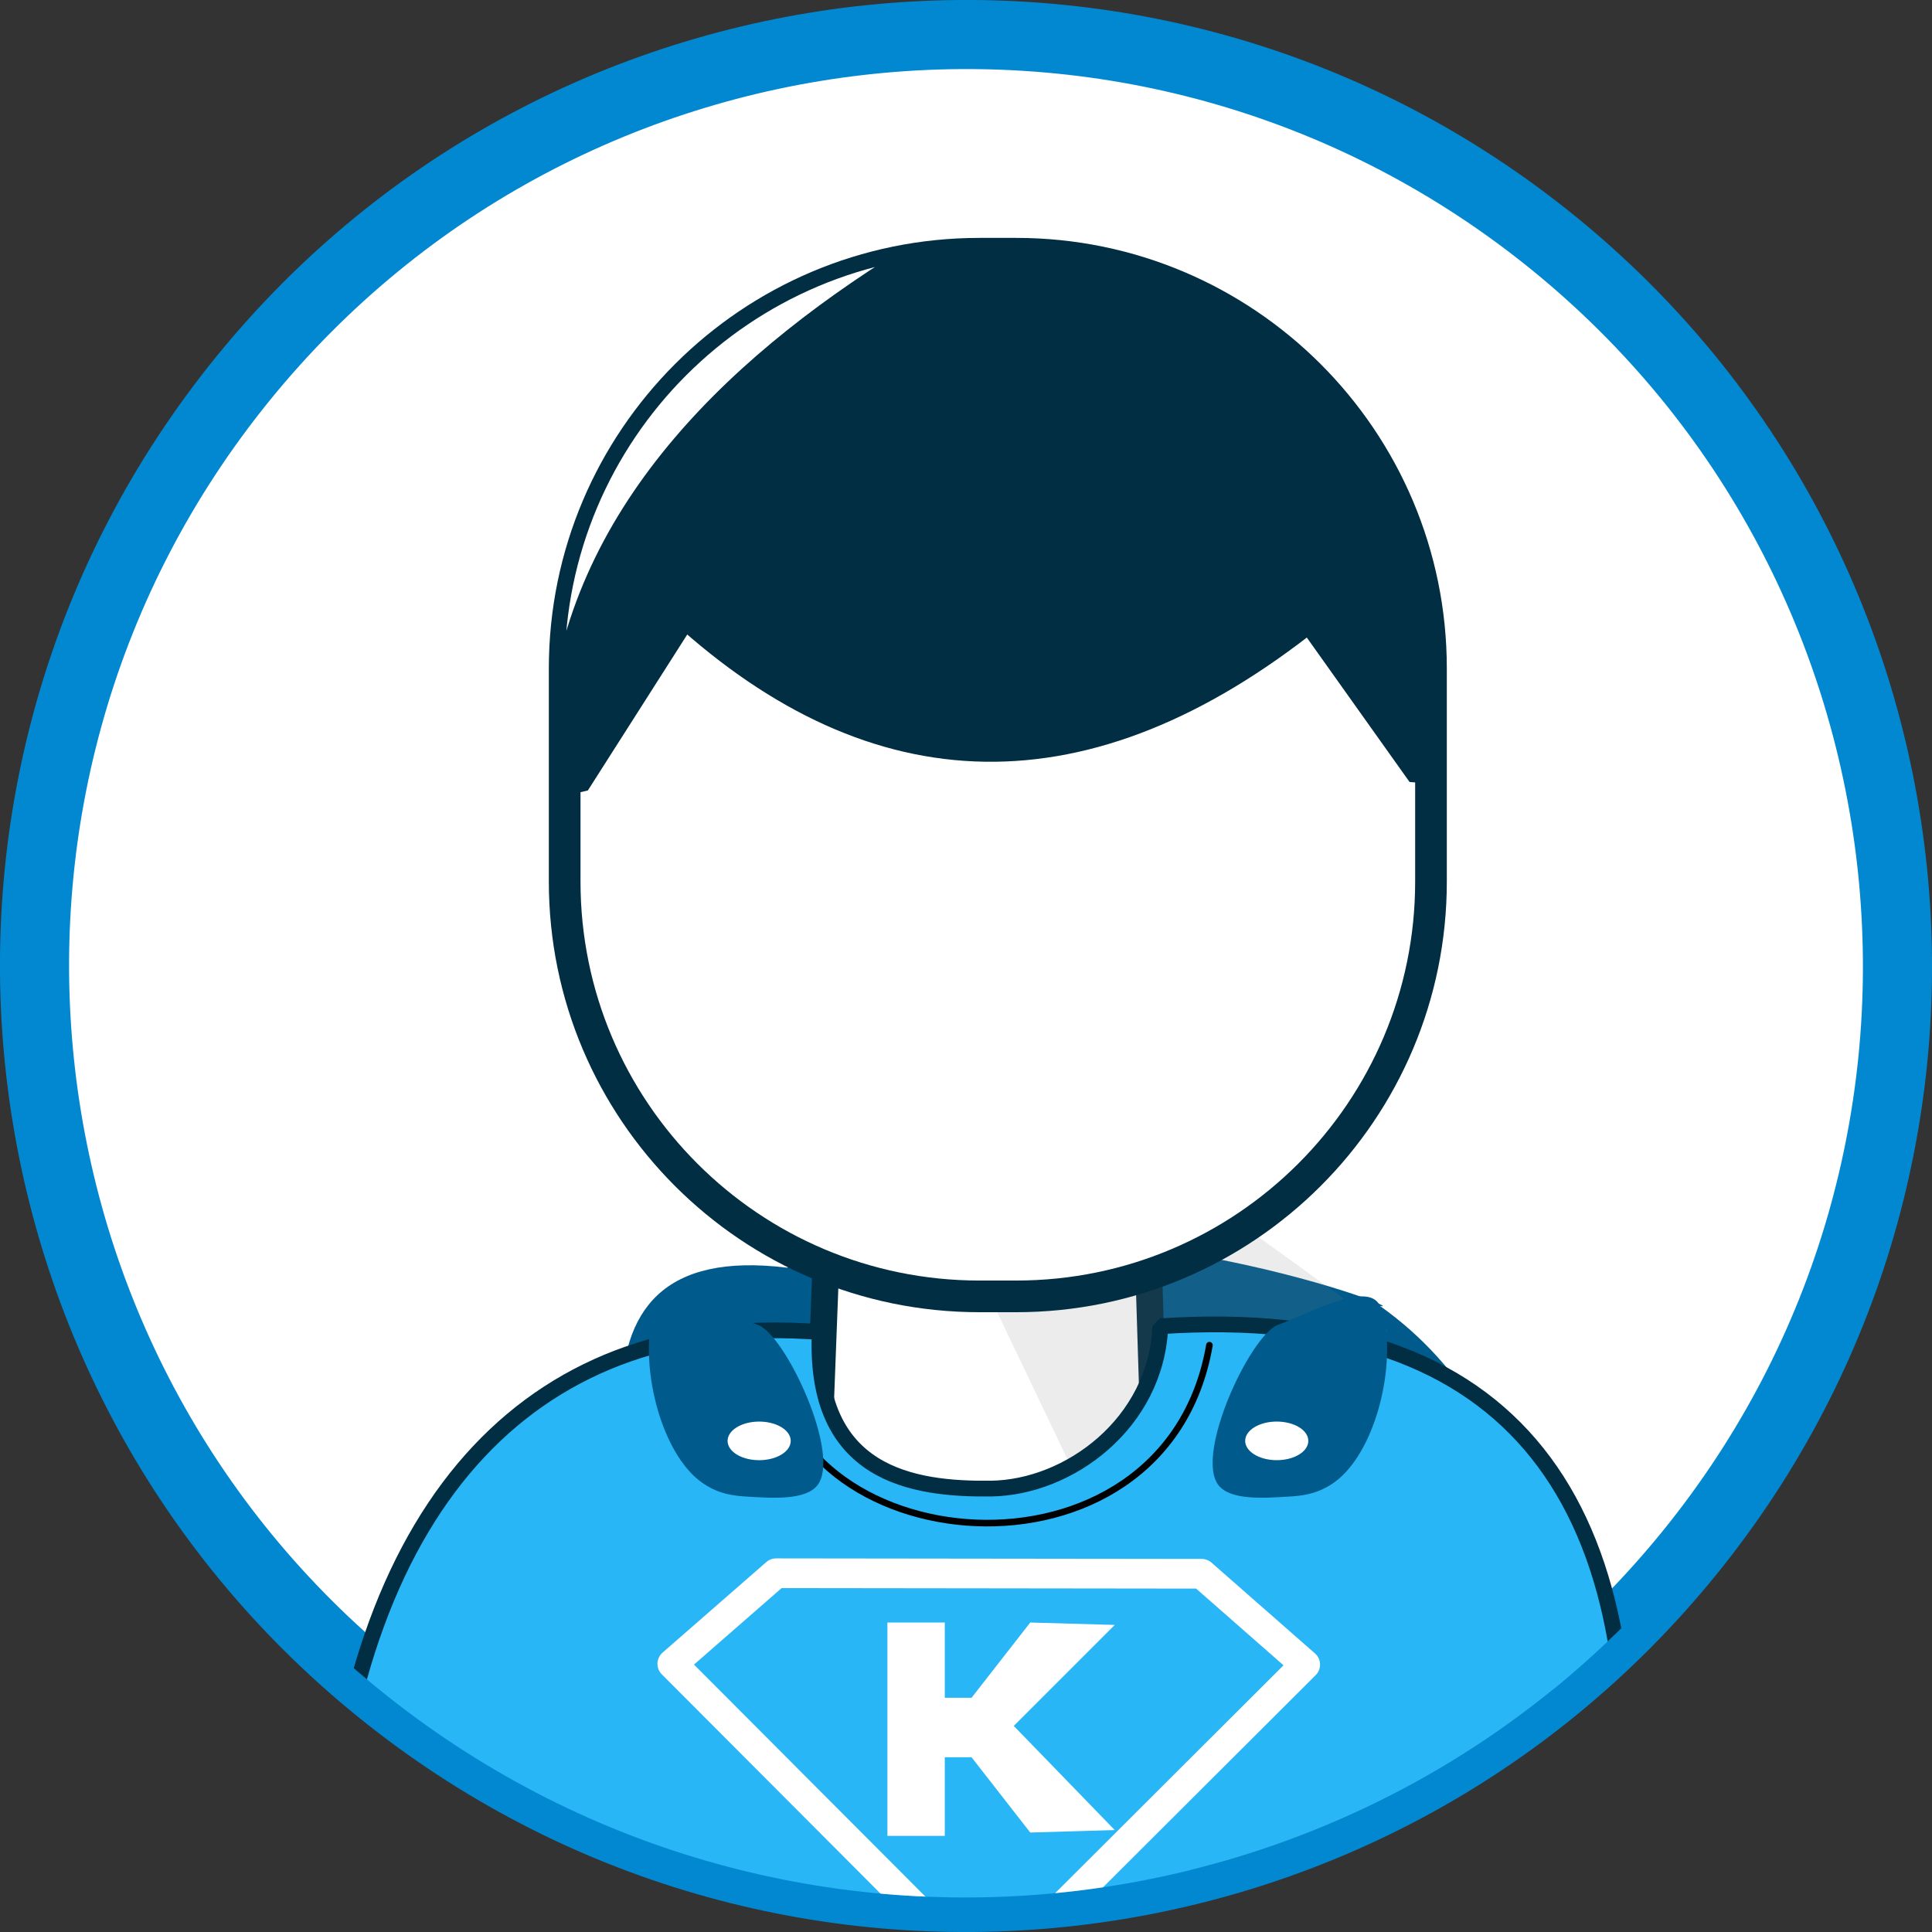 <?xml version="1.0" standalone="no"?>
<!DOCTYPE svg PUBLIC "-//W3C//DTD SVG 1.1//EN" "http://www.w3.org/Graphics/SVG/1.1/DTD/svg11.dtd">
<!--Generator: Xara Designer (www.xara.com), SVG filter version: 6.2.0.0-->
<svg stroke-width="0.501" stroke-linejoin="bevel" fill-rule="evenodd" xmlns:xlink="http://www.w3.org/1999/xlink" xmlns="http://www.w3.org/2000/svg" version="1.1" overflow="visible" width="111.834pt" height="111.834pt" viewBox="0 0 111.834 111.834">
 <rect x="0" y="0" width="111.834" height="111.834" fill="#333333" stroke="none"/>
 <defs>
	</defs>
 <g id="Document" fill="none" stroke="black" font-family="Times New Roman" font-size="16" transform="scale(1 -1)">
  <g id="Spread" transform="translate(0 -111.834)">
   <g id="Layer 1">
    <g id="ClipView">
     <path d="M 14.06,89.915 C 32.826,113.02 66.81,116.541 89.915,97.774 C 113.02,79.008 116.541,45.024 97.774,21.919 C 79.008,-1.186 45.024,-4.707 21.919,14.06 C -1.186,32.826 -4.707,66.81 14.06,89.915 Z" stroke="#0288d1" fill="#ffffff" stroke-width="4" stroke-linejoin="round" stroke-linecap="round" marker-start="none" marker-end="none" stroke-miterlimit="79.84"/>
     <clipPath id="ClipPath">
      <path d="M 14.06,89.915 C 32.826,113.02 66.81,116.541 89.915,97.774 C 113.02,79.008 116.541,45.024 97.774,21.919 C 79.008,-1.186 45.024,-4.707 21.919,14.06 C -1.186,32.826 -4.707,66.81 14.06,89.915 Z"/>
     </clipPath>
     <g clip-path="url(#ClipPath)">
      <path d="M 35.962,30.465 C 35.921,36.066 38.462,39.323 45.544,38.455 C 61.74,43.631 82.136,35.777 79.878,36.24 C 89.778,29.212 90.048,16.352 90.336,3.501 L 58.839,3.663 L 46.912,3.848 L 35.962,30.465 Z" stroke="none" fill="#005b8c" stroke-width="0" stroke-linejoin="miter" marker-start="none" marker-end="none" stroke-miterlimit="79.84"/>
      <path d="M 47.845,39.679 L 47.228,23.526 L 56.67,11.255 L 66.937,24.147 L 66.449,39.679 L 47.845,39.679 Z" stroke="#012e42" fill="#ffffff" stroke-width="1.547" stroke-linejoin="miter" stroke-linecap="round" marker-start="none" marker-end="none" stroke-miterlimit="79.84"/>
      <path d="M 47.845,39.679 L 47.228,23.526 L 56.67,11.255 L 66.937,24.147 L 66.449,39.679 L 47.845,39.679 Z" stroke="none" marker-start="none" marker-end="none"/>
      <path d="M 55.097,41.377 L 64.798,21.063 L 76.864,29.454 L 80.333,34.828 L 70.53,41.901 L 55.097,41.377 Z" stroke="none" stroke-opacity="0.145" fill="#7f7f7f" stroke-width="2.228" stroke-linejoin="miter" stroke-linecap="round" marker-start="none" marker-end="none" stroke-miterlimit="79.84" fill-opacity="0.145"/>
      <path d="M 32.686,72.096 L 32.686,60.134 C 32.686,47.275 43.12,36.84 55.979,36.84 L 58.038,36.84 C 70.897,36.84 81.332,47.275 81.332,60.134 L 81.332,72.096 C 81.332,84.953 70.897,95.388 58.038,95.388 L 55.979,95.388 C 43.12,95.388 32.686,84.953 32.686,72.096 Z" stroke="none" marker-start="none" marker-end="none"/>
      <path d="M 67.167,35.063 C 87.895,36.442 95.73,24.586 93.837,3.64 C 68.874,-2.032 43.909,-1.994 18.947,3.69 C 20.577,25.355 31.191,35.996 47.452,34.726 C 47.068,26.424 52.878,25.618 57.351,25.667 C 61.878,25.719 66.937,29.454 67.167,35.063 Z" stroke="#012e42" fill="#28b6f6" stroke-width="0.912" stroke-linejoin="miter" marker-start="none" marker-end="none" stroke-miterlimit="79.84"/>
      <path d="M 44.722,33.777 C 44.951,21.376 67.459,19.192 70.008,33.968" fill="none" stroke="#000000" stroke-width="0.382" stroke-linejoin="round" stroke-linecap="round" stroke-miterlimit="79.84"/>
      <g id="Group" stroke-miterlimit="79.84">
       <g id="Group_1">
        <g id="Group_2">
         <g id="Group_3">
          <path d="M 57.212,-2.82 L 75.553,15.478 L 69.56,20.737 L 44.923,20.767 L 38.915,15.523 L 57.212,-2.82 Z" fill="none" stroke="#ffffff" stroke-width="1.718" fill-rule="nonzero" stroke-linejoin="round" stroke-linecap="round" marker-start="none" marker-end="none" stroke-miterlimit="212.754"/>
          <path d="M 51.368,5.565 L 51.368,17.914 L 54.689,17.914 L 54.689,13.556 L 56.236,13.556 L 59.636,17.914 L 64.528,17.775 L 58.683,11.929 L 64.528,5.9 L 59.636,5.758 L 56.236,10.117 L 54.689,10.117 L 54.689,5.565 L 51.368,5.565 Z" stroke="none" fill="#ffffff" stroke-width="0.016" stroke-linejoin="miter" marker-start="none" marker-end="none" stroke-miterlimit="212.754"/>
         </g>
        </g>
       </g>
      </g>
      <path d="M 74.235,35.243 C 74.122,35.201 74.022,35.164 73.941,35.13 C 72.34,34.464 69.139,27.612 70.539,25.854 C 71.237,24.98 73.164,25.118 74.518,25.198 C 75.378,25.248 76.161,25.333 77.07,25.914 C 79.379,27.39 80.7,32.001 80.18,35.237 C 80.175,35.268 79.873,36.21 79.878,36.24 C 79.216,37.739 75.683,35.774 74.235,35.243 Z" stroke="none" fill="#005b8c" stroke-width="0" stroke-linejoin="miter" marker-start="none" marker-end="none" stroke-miterlimit="79.84"/>
      <path d="M 72.77,29.306 C 73.561,29.688 74.712,29.606 75.338,29.123 C 75.964,28.639 75.83,27.934 75.04,27.552 C 74.249,27.17 73.098,27.252 72.472,27.735 C 71.846,28.219 71.98,28.924 72.77,29.306 Z" stroke="none" fill="#ffffff" stroke-width="0" stroke-linejoin="miter" marker-start="none" marker-end="none" stroke-miterlimit="79.84"/>
      <path d="M 43.617,35.242 C 43.73,35.2 43.83,35.163 43.911,35.129 C 45.512,34.463 48.713,27.61 47.313,25.853 C 46.615,24.98 44.688,25.117 43.334,25.197 C 42.476,25.246 41.691,25.331 40.782,25.914 C 38.474,27.389 37.154,31.999 37.674,35.236 C 37.677,35.266 37.98,36.209 37.975,36.239 C 38.636,37.739 42.17,35.773 43.617,35.242 Z" stroke="none" fill="#005b8c" stroke-width="0" stroke-linejoin="miter" marker-start="none" marker-end="none" stroke-miterlimit="79.84"/>
      <path d="M 45.079,29.305 C 44.288,29.687 43.137,29.605 42.511,29.122 C 41.885,28.638 42.019,27.933 42.809,27.551 C 43.6,27.169 44.751,27.251 45.377,27.734 C 46.003,28.218 45.869,28.923 45.079,29.305 Z" stroke="none" fill="#ffffff" stroke-width="0" stroke-linejoin="miter" marker-start="none" marker-end="none" stroke-miterlimit="79.84"/>
      <g id="Group_4">
       <path d="M 32.686,73.136 L 32.686,60.805 C 32.686,47.55 43.442,36.793 56.698,36.793 L 58.82,36.793 C 72.076,36.793 82.833,47.55 82.833,60.805 L 82.833,73.136 C 82.833,86.39 72.076,97.147 58.82,97.147 L 56.698,97.147 C 43.442,97.147 32.686,86.39 32.686,73.136 Z" stroke="#012e42" fill="#ffffff" stroke-width="1.833" stroke-linejoin="miter" stroke-linecap="round" marker-start="none" marker-end="none" stroke-miterlimit="79.84"/>
       <g id="ClipView_1">
        <path d="M 32.686,73.136 L 32.686,60.805 C 32.686,47.55 43.442,36.793 56.698,36.793 L 58.82,36.793 C 72.076,36.793 82.833,47.55 82.833,60.805 L 82.833,73.136 C 82.833,86.39 72.076,97.147 58.82,97.147 L 56.698,97.147 C 43.442,97.147 32.686,86.39 32.686,73.136 Z" stroke="none" marker-start="none" marker-end="none"/>
        <clipPath id="ClipPath_1">
         <path d="M 32.686,73.136 L 32.686,60.805 C 32.686,47.55 43.442,36.793 56.698,36.793 L 58.82,36.793 C 72.076,36.793 82.833,47.55 82.833,60.805 L 82.833,73.136 C 82.833,86.39 72.076,97.147 58.82,97.147 L 56.698,97.147 C 43.442,97.147 32.686,86.39 32.686,73.136 Z"/>
        </clipPath>
        <g clip-path="url(#ClipPath_1)">
         <g id="Group_5">
          <path d="M 33.247,66.577 L 31.374,67.703 L 31.374,75.225 C 31.374,87.762 41.548,97.937 54.085,97.937 L 61.433,97.937 C 73.968,97.937 84.144,87.762 84.144,75.225 L 84.144,68.9 L 82.348,67.106 L 75.838,76.257 C 62.809,65.85 50.76,66.339 39.584,76.52 L 33.247,66.577 Z" stroke="#012e42" fill="#012e42" stroke-width="1.854" stroke-linejoin="miter" stroke-linecap="round" marker-start="none" marker-end="none" stroke-miterlimit="79.84"/>
          <g id="ClipView_2" stroke="none">
           <path d="M 33.247,66.577 L 31.374,67.703 L 31.374,75.225 C 31.374,87.762 41.548,97.937 54.085,97.937 L 61.433,97.937 C 73.968,97.937 84.144,87.762 84.144,75.225 L 84.144,68.9 L 82.348,67.106 L 75.838,76.257 C 62.809,65.85 50.76,66.339 39.584,76.52 L 33.247,66.577 Z" marker-start="none" marker-end="none"/>
           <clipPath id="ClipPath_2">
            <path d="M 33.247,66.577 L 31.374,67.703 L 31.374,75.225 C 31.374,87.762 41.548,97.937 54.085,97.937 L 61.433,97.937 C 73.968,97.937 84.144,87.762 84.144,75.225 L 84.144,68.9 L 82.348,67.106 L 75.838,76.257 C 62.809,65.85 50.76,66.339 39.584,76.52 L 33.247,66.577 Z"/>
           </clipPath>
           <g clip-path="url(#ClipPath_2)">
            <path d="M 31.81,70.508 C 33.148,82.755 42.54,91.597 53.263,98.014 C 42.083,97.649 28.868,91.588 31.81,70.508 Z" fill="#ffffff" stroke-width="0.537" stroke-linejoin="round" stroke-linecap="round" marker-start="none" marker-end="none" stroke-miterlimit="79.84"/>
           </g>
          </g>
         </g>
        </g>
       </g>
      </g>
     </g>
    </g>
   </g>
  </g>
 </g>
</svg>

